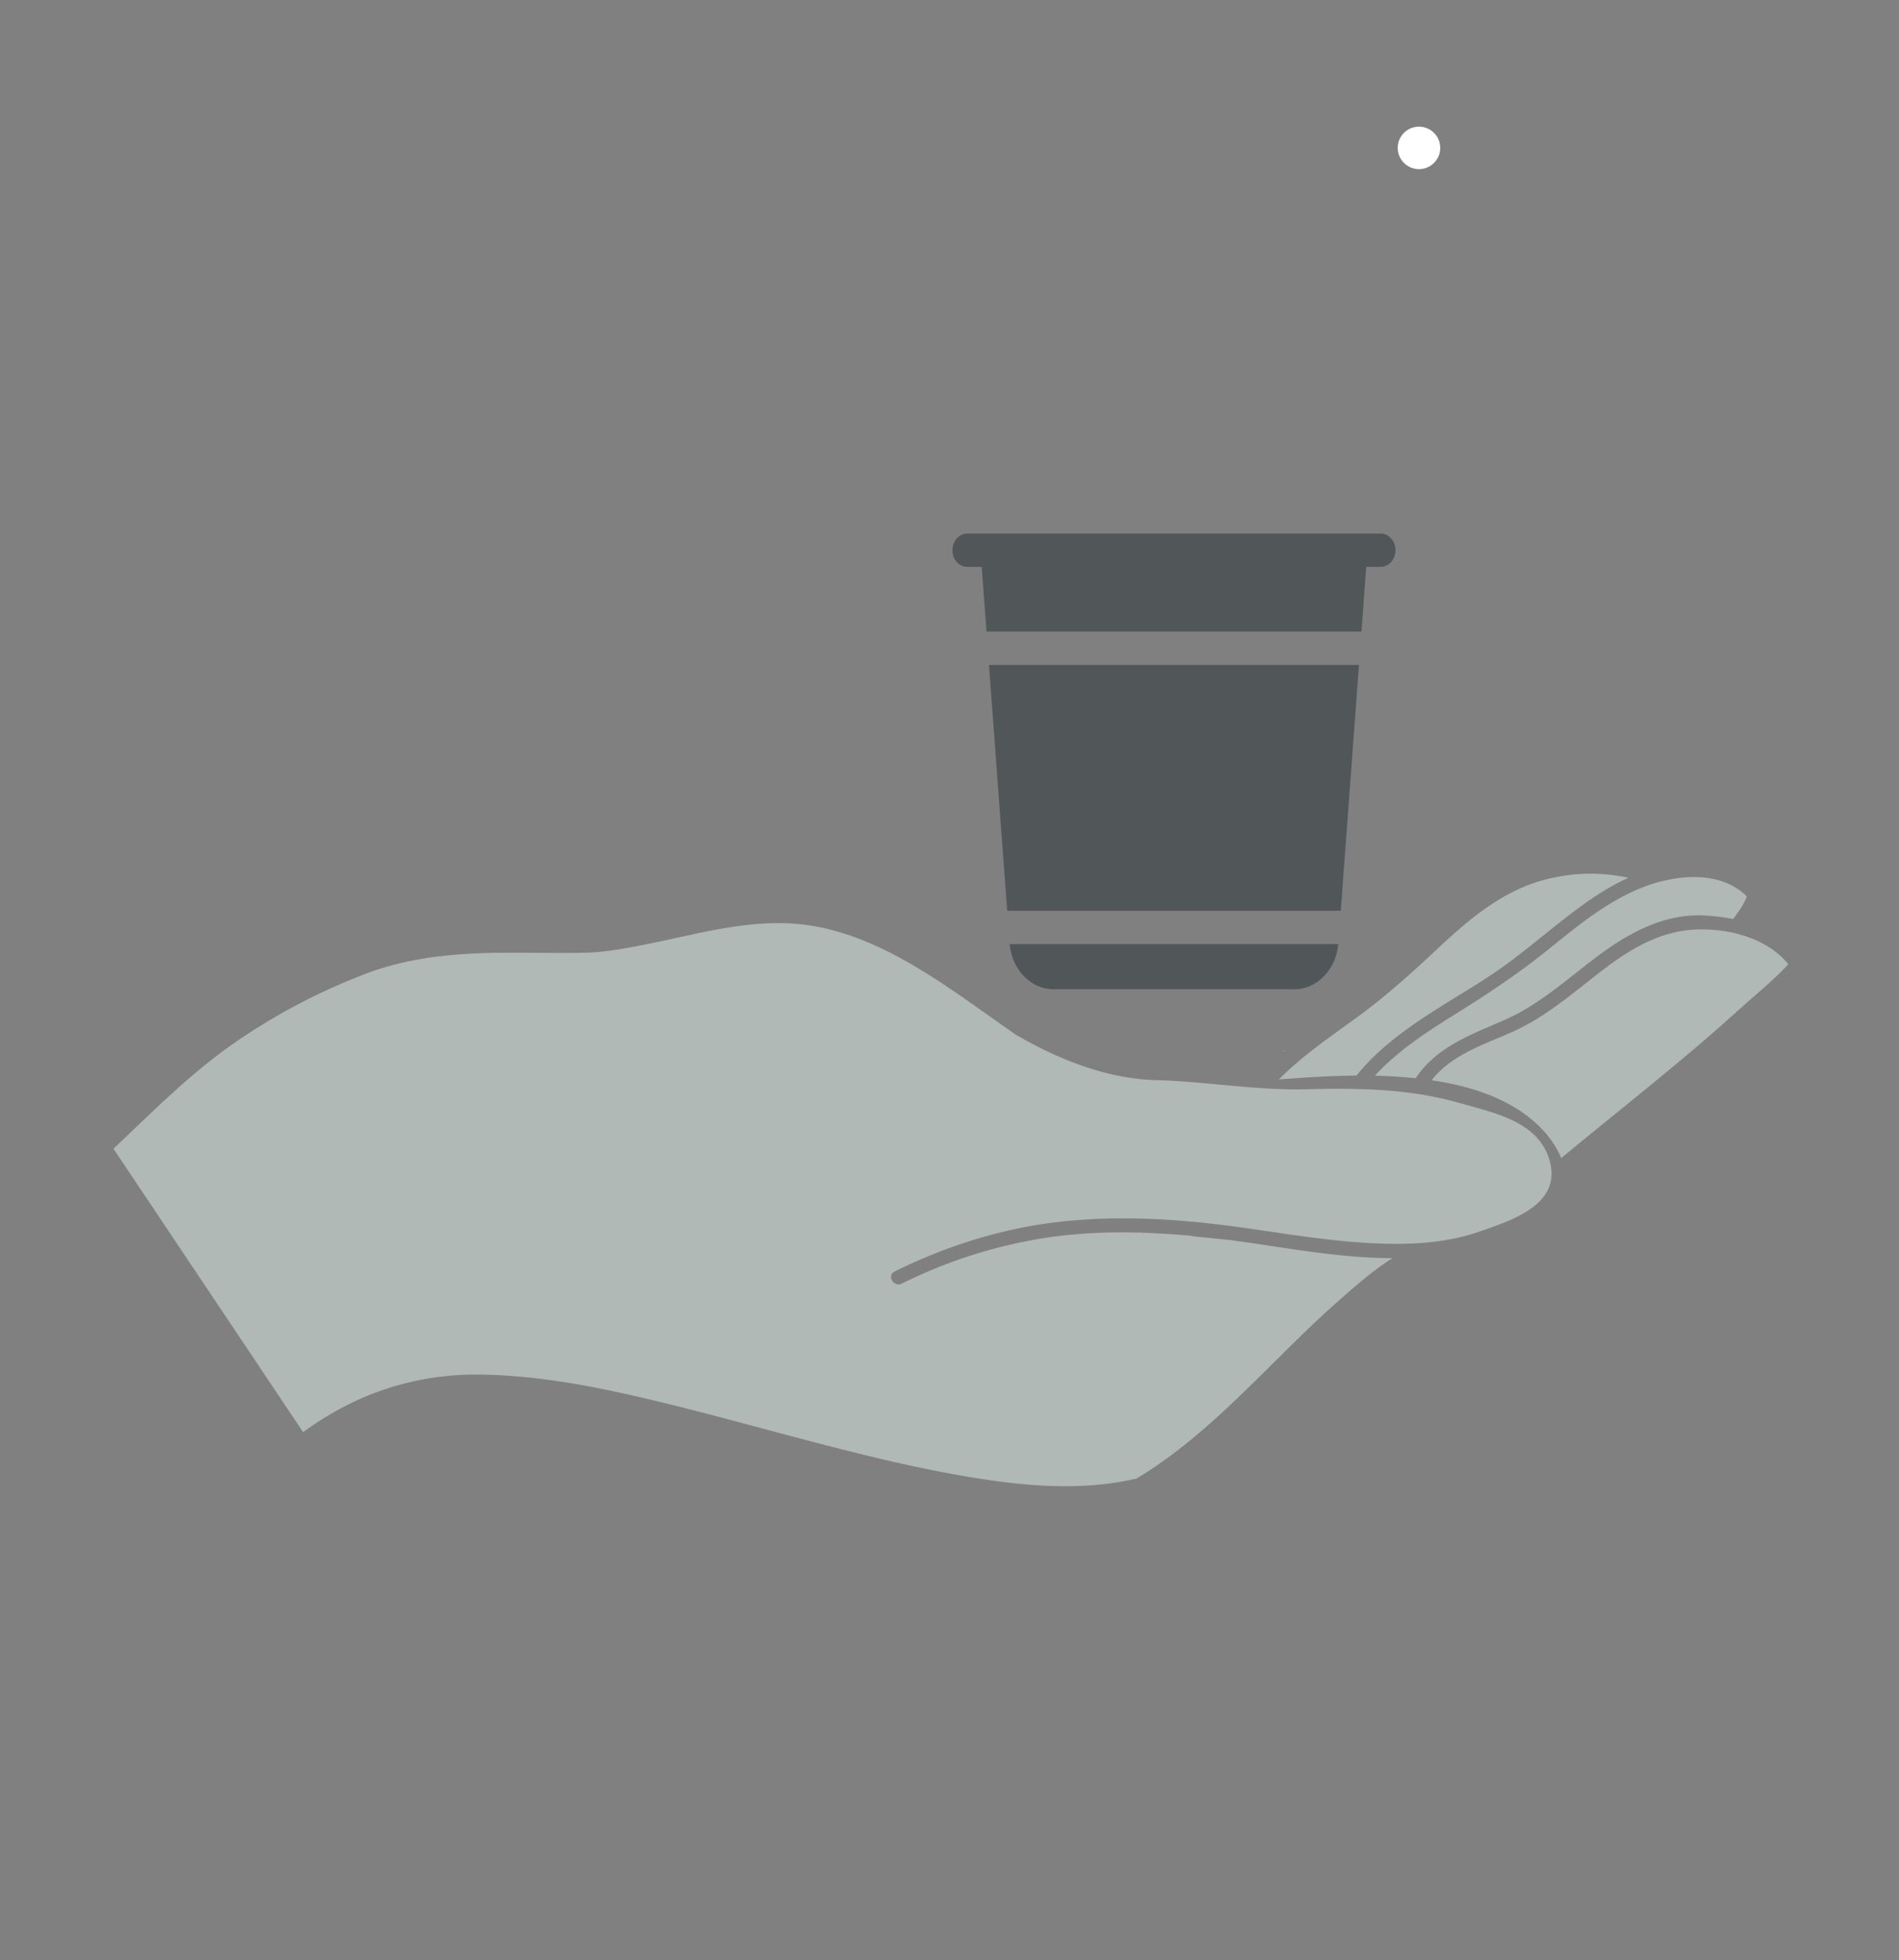<svg xmlns="http://www.w3.org/2000/svg" viewBox="0 0 1072.25 1106.66"><rect x="0" y="0" width="1072.25" height="1106.66" fill="#808080" stroke="none"/><defs><style>.cls-1{fill:#fff;}.cls-2{fill:#515759;}.cls-3{fill:#b1b9b7;}</style></defs><title>g</title><g id="Layer_4" data-name="Layer 4"><circle class="cls-1" cx="801.21" cy="83.5" r="12"/><path class="cls-2" d="M779.66,301.22H546.09c-4.58,0-8.3,4.22-8.3,9.41s3.72,9.41,8.3,9.41h8.22l2.7,36.54H768.73l2.7-36.54h8.22c4.58,0,8.3-4.22,8.3-9.41S784.24,301.22,779.66,301.22Z"/><path class="cls-2" d="M568.69,514.18H757.06l10.27-138.77H558.41Z"/><path class="cls-2" d="M594.87,558.54h136c12.74,0,23.56-11.19,24.78-25.53H570.09C571.31,547.35,582.13,558.54,594.87,558.54Z"/><path class="cls-3" d="M1009.75,544.39c-8.57,9.32-18.78,17.37-28.12,25.86-11.26,10.24-22.82,20.14-34.5,29.89-21.7,18.12-43.85,35.68-65.64,53.69-4.29-10.93-13.54-20.26-23.17-26.65-14.62-9.71-32.27-14.7-50-17.29,10.94-14.23,29.35-20.11,45.21-27.13,18.49-8.17,33.26-21,49.09-33.32,15.6-12.11,32.55-23.06,52.76-24.53C974.23,523.54,997.44,529,1009.75,544.39Z"/><path class="cls-3" d="M986.27,506.06c-1.49,4.64-4.87,8.89-7.63,12.82a113.89,113.89,0,0,0-16-2c-22.33-1.28-42.29,9.41-59.68,22.29s-33.05,27.66-53.12,36.53c-18.64,8.23-38.61,15.13-50.38,32.9a1.27,1.27,0,0,0-.09.15c-5.84-.61-11.63-1-17.27-1.25q-2.89-.13-5.78-.2c13.18-14.33,29.71-25,46.22-35.26,18.22-11.33,35.63-23,52.35-36.51s33.88-27.64,54.29-35.19C947.23,493.68,971.66,491.48,986.27,506.06Z"/><path class="cls-3" d="M919.51,495.56c-15.63,7-29.68,17.91-42.84,28.4-8.71,6.94-17.28,14-26.3,20.6-9.45,6.88-19.49,13-29.43,19.1-19.92,12.31-40.18,25.15-55,43.57-14.63.11-29.26,1.09-43.87,2.18,13-13,28.2-23.5,43.05-34.25,17.06-12.32,32.23-26.1,47.57-40.45,14.94-14,30.81-27.47,50.1-35A100.44,100.44,0,0,1,919.51,495.56Z"/><path class="cls-3" d="M674.69,698.08a11.72,11.72,0,0,1-2.33-.4q-7.83-.72-15.71-1.19l-13.11-.63c-.21-.13-1.89.16-2.06,0-7.09-.16-14.18-.12-21.26.16l-7.5.41c-6.54.44-13.07,1.09-19.55,2a277.14,277.14,0,0,0-84,26.28c-4.59,2.27-8.64-4.6-4-6.88,29.6-14.59,60.87-24.46,93.74-28.09,25-2.77,50.28-2.25,75.32.1a14,14,0,0,1,1.41.13c3.7.36,7.37.76,11.06,1.19,24.59,2.88,49,7.5,73.62,9.69,24.85,2.2,51.06,2.77,75-5.51,18.61-6.45,45.93-15.34,39.91-39.15-5.81-23-31.24-27.81-52-33.7-27.72-7.85-56.76-8.29-85.37-7.53-28.41.78-56.89-4.42-85.32-5.15-26.77-.69-54-11.26-77.51-24.82a4.07,4.07,0,0,1-.88-.46l-.39-.27a.41.41,0,0,1-.11-.07,2.21,2.21,0,0,1-.26-.18c-38.72-26.68-80.46-61.24-129.67-62.77-25.92-.81-51,6.21-76.14,11.34-12.35,2.52-25.1,5.06-37.74,5.32s-25.12,0-37.69,0c-29.3-.17-58.39,1.41-86,12a347.09,347.09,0,0,0-74.74,39.55c-23.19,16.28-43,35.9-63.4,55.38q-2,1.87-3.93,3.73l107.09,160a181.42,181.42,0,0,1,20-12.76,160.76,160.76,0,0,1,80.7-19.72c29,.41,58.1,5.58,86.31,12,31.56,7.21,62.74,15.92,94,24.17,31.12,8.19,62.46,16.12,94.2,21.46C577,838.91,609.89,842,640.62,835a4.53,4.53,0,0,1,.88-.11c29.14-17.44,53.33-41.44,77.31-65.21,12-11.86,23.91-23.76,36.55-34.88,9.72-8.55,19.79-17.51,30.9-24.48-30.66,0-61.61-6.26-92-10.25Z"/><path class="cls-3" d="M724.27,593.56l.67,0V593Z"/></g></svg>